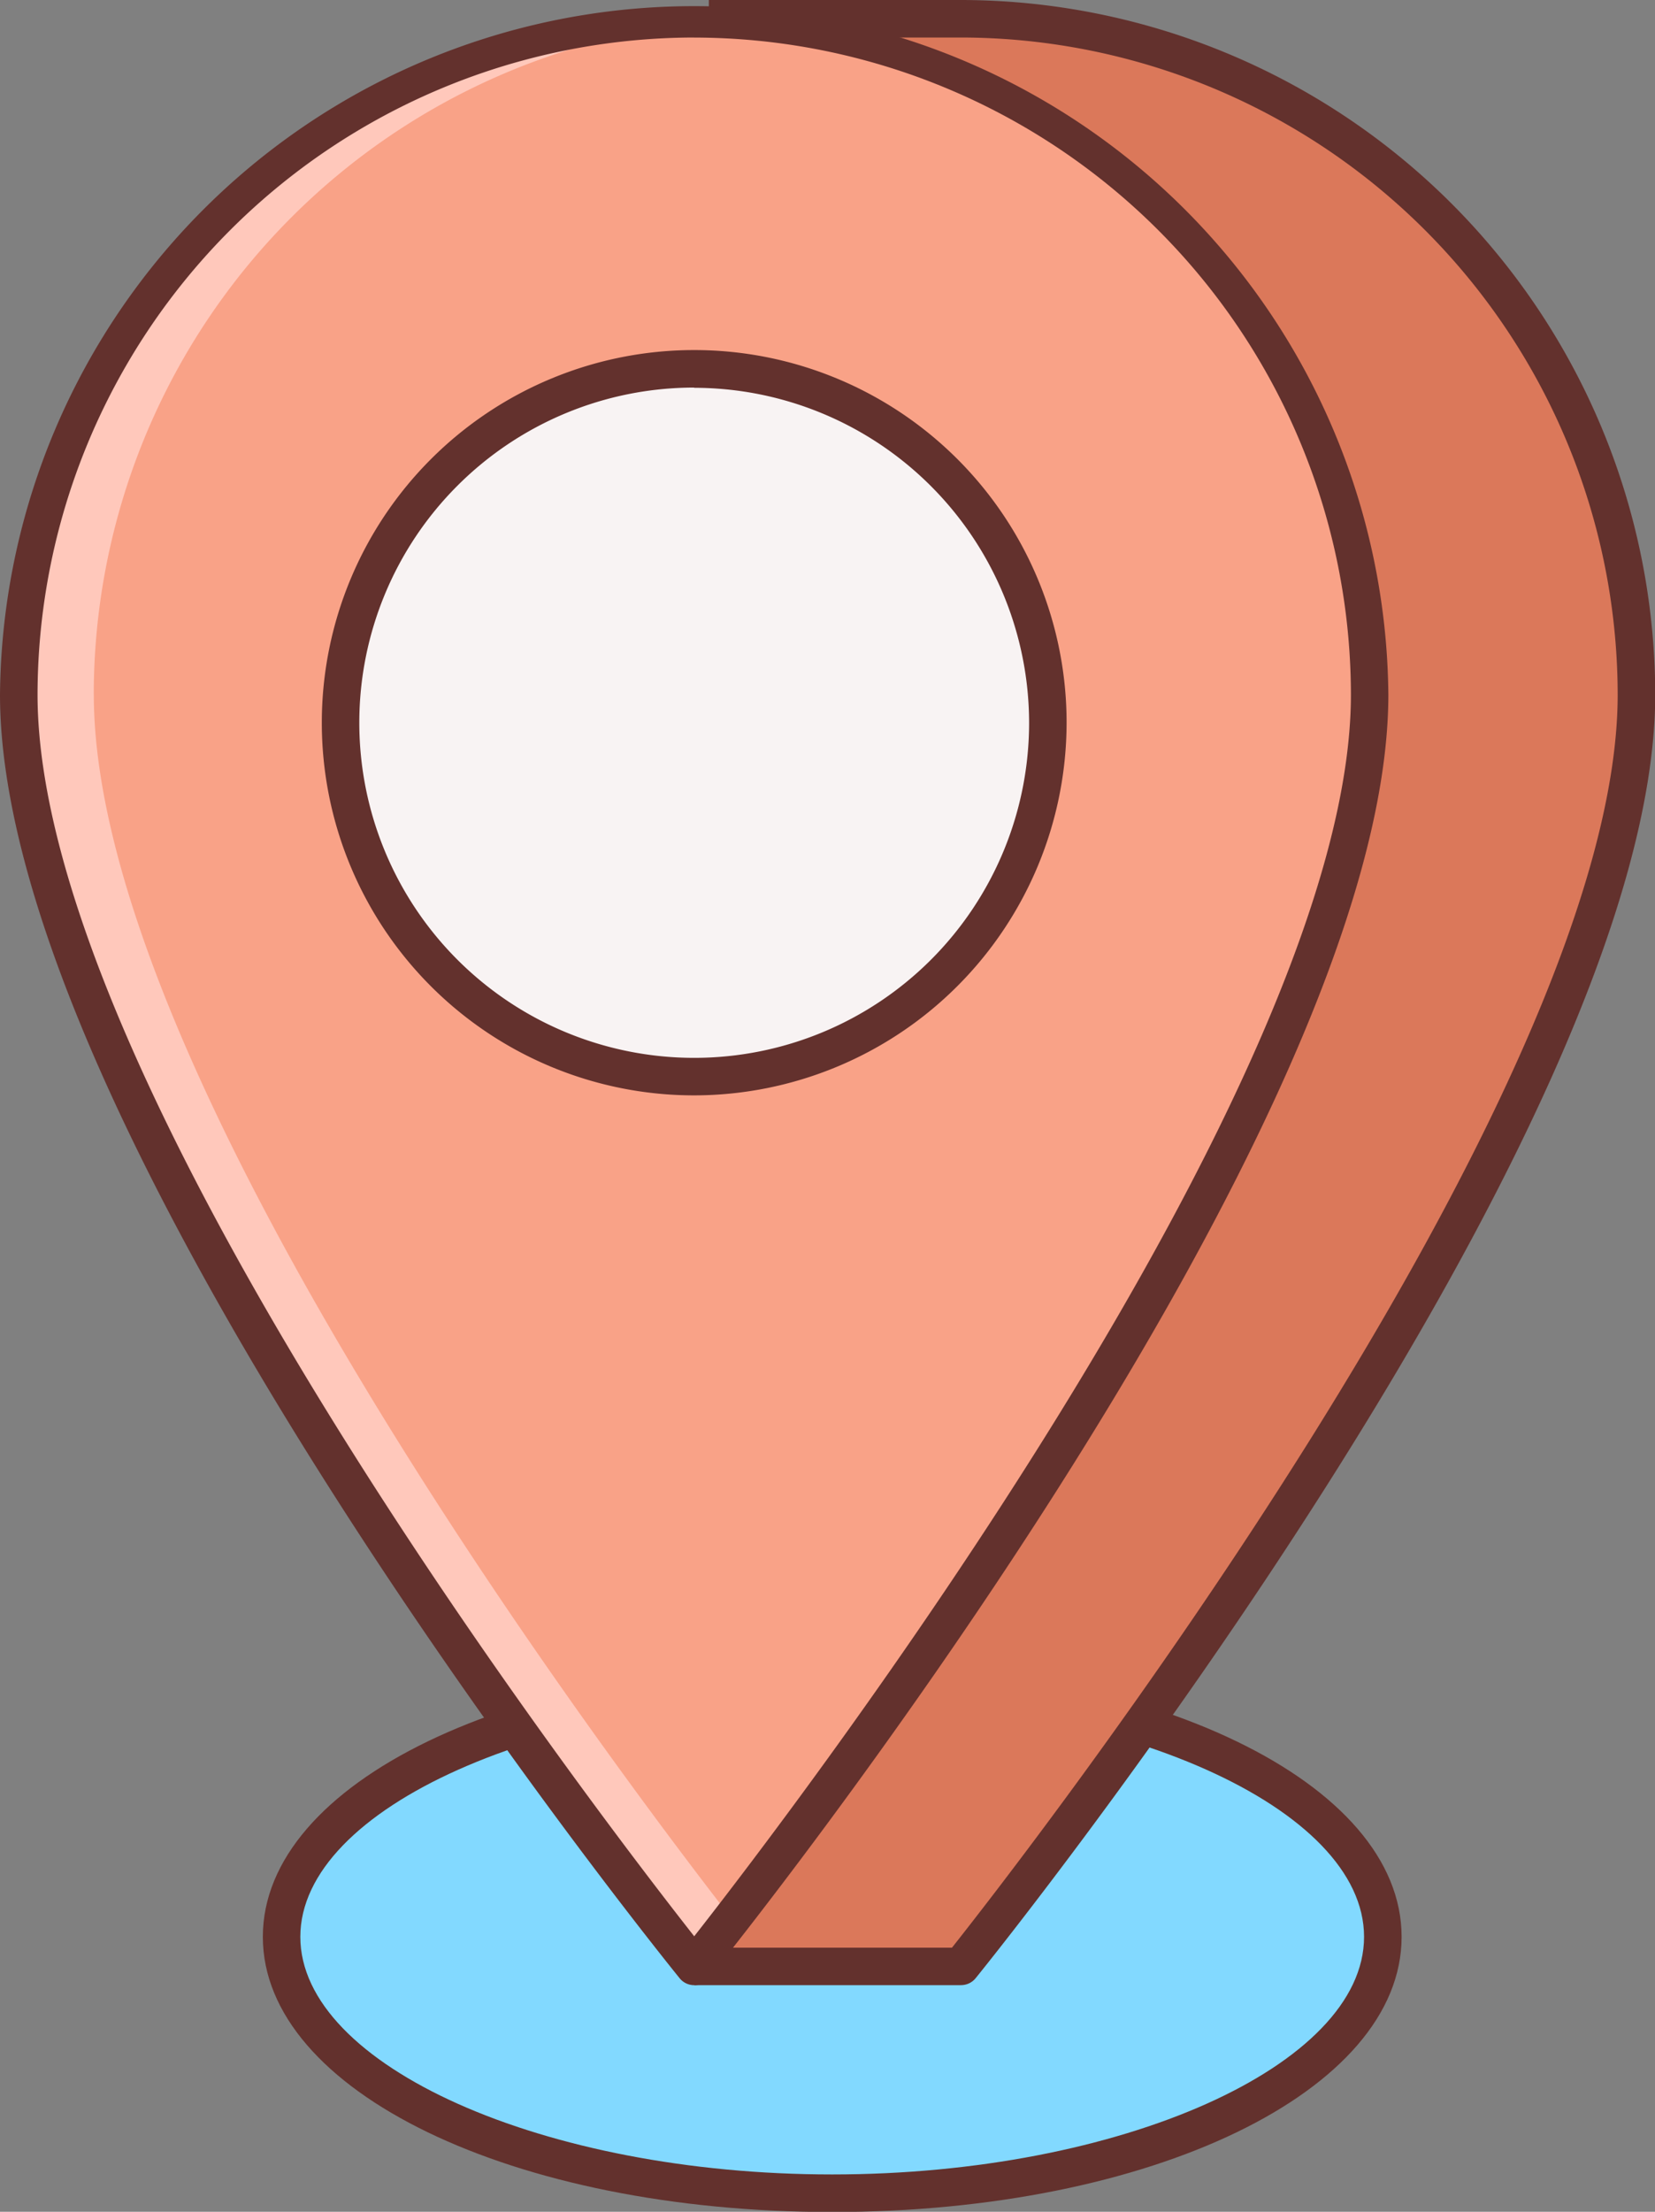 <svg xmlns="http://www.w3.org/2000/svg" width="29.972" height="40.027" viewBox="0 0 29.972 40.027">
  <rect x="0" y="0" width="29.972" height="40.027" fill="#808080" stroke="none"/>
  <g id="location-pin" transform="translate(-0.215 0)">
    <path id="Path_2169" data-name="Path 2169" d="M80.224,362.777c0-2.563-4.464-4.64-9.971-4.64s-9.971,2.077-9.971,4.64,4.464,4.64,9.971,4.64S80.224,365.339,80.224,362.777Zm0,0" transform="translate(-54.966 -327.729)" fill="#82d9ff"/>
    <path id="Path_2170" data-name="Path 2170" d="M66.592,364.1c-5.782,0-10.311-2.187-10.311-4.98s4.529-4.98,10.311-4.98,10.312,2.187,10.312,4.98S72.374,364.1,66.592,364.1Zm0-9.28c-5.221,0-9.632,1.969-9.632,4.3s4.411,4.3,9.632,4.3,9.632-1.969,9.632-4.3S71.812,354.816,66.592,354.816Zm0,0" transform="translate(-51.306 -324.069)" fill="#63312d"/>
    <path id="Path_2171" data-name="Path 2171" d="M153.123,4.007H148.56v.014a12.225,12.225,0,0,1,11.968,12.218c0,7.856-12.232,23.015-12.232,23.015h4.827s12.232-15.16,12.232-23.015A12.231,12.231,0,0,0,153.123,4.007Zm0,0" transform="translate(-135.508 -3.667)" fill="#db785a"/>
    <path id="Path_2172" data-name="Path 2172" d="M28.686,16.239c0,7.856-12.232,23.015-12.232,23.015S4.222,24.138,4.222,16.239a12.232,12.232,0,0,1,24.464,0Zm0,0" transform="translate(-3.667 -3.667)" fill="#f9a287"/>
    <path id="Path_2173" data-name="Path 2173" d="M5.581,16.239a12.223,12.223,0,0,1,11.553-12.2c-.226-.012-.45-.034-.679-.034A12.232,12.232,0,0,0,4.223,16.239c0,7.9,12.232,23.015,12.232,23.015s.254-.315.679-.864c-2.563-3.3-11.552-15.378-11.552-22.151Zm0,0" transform="translate(-3.668 -3.668)" fill="#ffc8bb"/>
    <path id="Path_2174" data-name="Path 2174" d="M12.787,35.926a.339.339,0,0,1-.264-.126C12.02,35.179.215,20.5.215,12.571a12.572,12.572,0,0,1,25.143,0c0,7.885-11.8,22.605-12.307,23.228a.332.332,0,0,1-.263.127Zm0-35.247A11.906,11.906,0,0,0,.895,12.572c0,7.049,10.115,20.21,11.892,22.469C14.564,32.777,24.68,19.582,24.68,12.572A11.906,11.906,0,0,0,12.787.68Zm0,0" fill="#63312d"/>
    <path id="Path_2175" data-name="Path 2175" d="M153.124,35.934H148.3v-.679h4.664c1.17-1.476,12.056-15.4,12.056-22.675A11.906,11.906,0,0,0,153.124.687h-4.563V.008h4.563A12.586,12.586,0,0,1,165.7,12.579c0,7.885-11.8,22.605-12.307,23.228a.341.341,0,0,1-.265.126Zm0,0" transform="translate(-135.509 -0.008)" fill="#63312d"/>
    <path id="Path_2176" data-name="Path 2176" d="M85.665,85.022a6.4,6.4,0,1,1-6.4-6.4A6.4,6.4,0,0,1,85.665,85.022Zm0,0" transform="translate(-66.473 -71.943)" fill="#f8f3f3"/>
    <path id="Path_2177" data-name="Path 2177" d="M75.6,88.105a6.744,6.744,0,1,1,6.744-6.744A6.752,6.752,0,0,1,75.6,88.105Zm0-12.809a6.065,6.065,0,1,0,6.065,6.065A6.072,6.072,0,0,0,75.6,75.3Zm0,0" transform="translate(-62.813 -68.282)" fill="#63312d"/>
  </g>
</svg>
